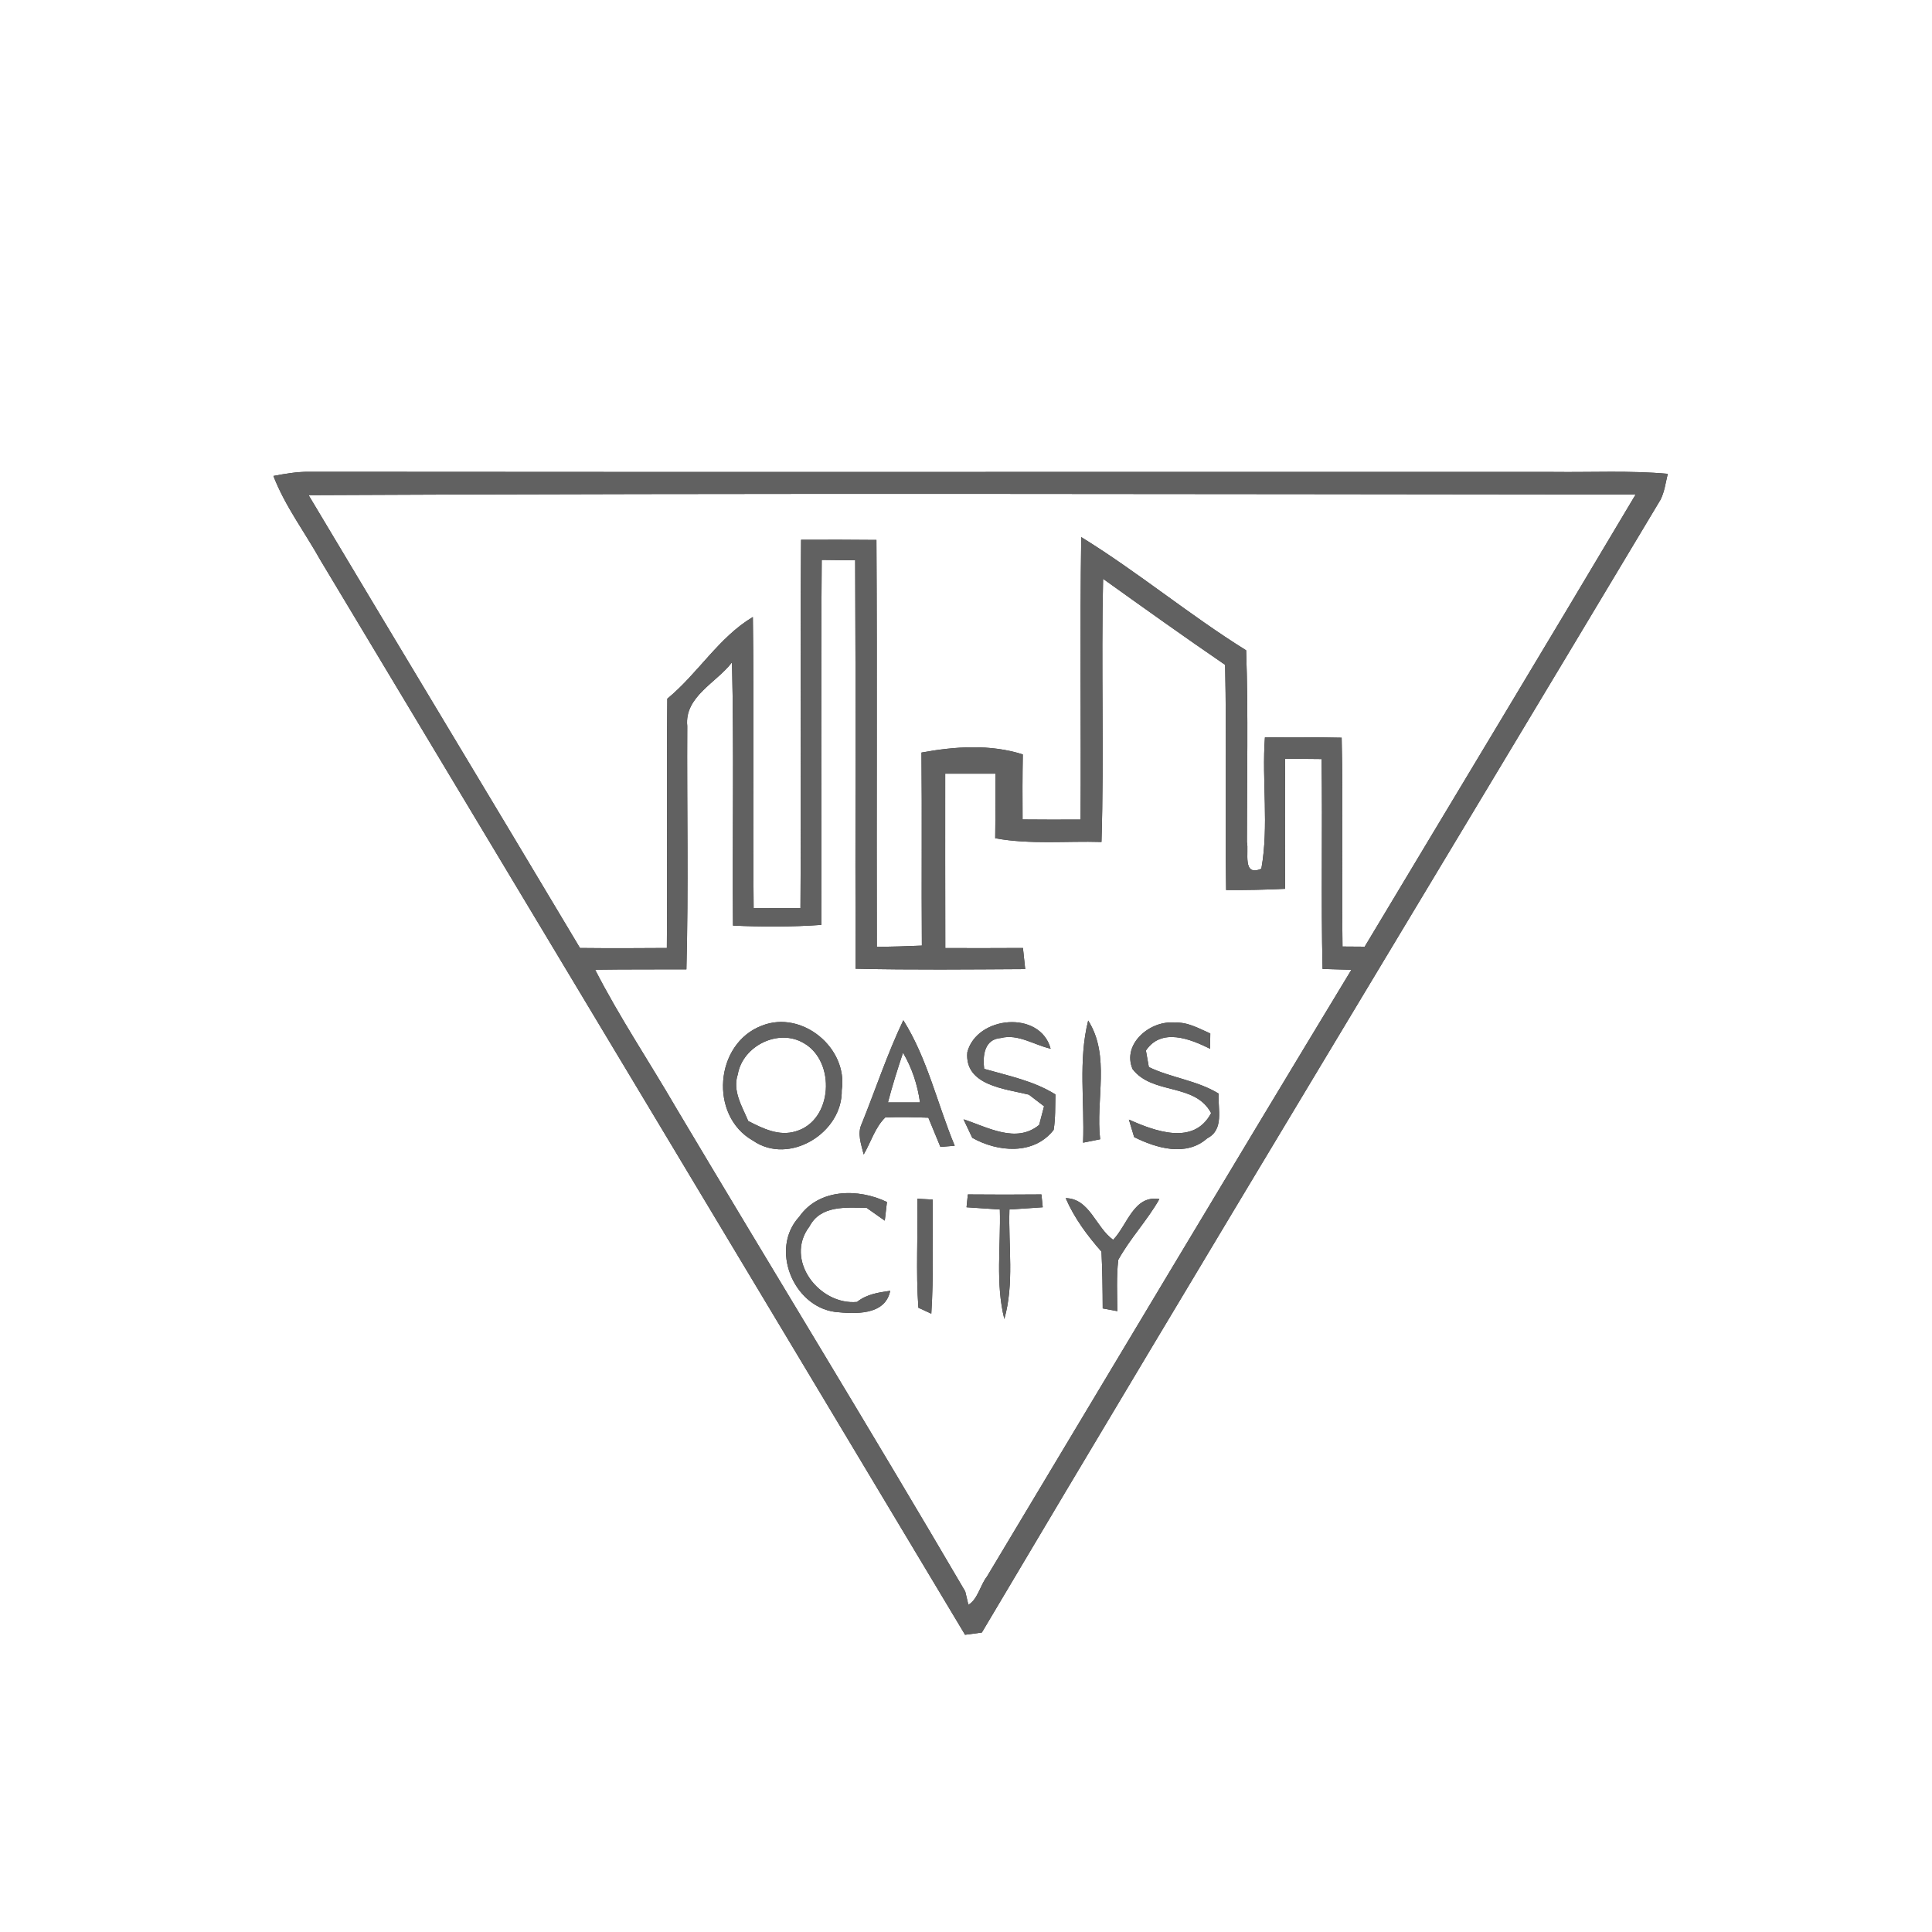 <?xml version="1.0" encoding="UTF-8" ?>
<!DOCTYPE svg PUBLIC "-//W3C//DTD SVG 1.1//EN" "http://www.w3.org/Graphics/SVG/1.1/DTD/svg11.dtd">
<svg width="250pt" height="250pt" viewBox="0 0 250 250" version="1.1" xmlns="http://www.w3.org/2000/svg">
<rect x="0" y="0" width="250" height="250" fill="#333333" stroke="none"/>
<g id="#ffffffff">
<path fill="#ffffff" opacity="1.00" d=" M 0.00 0.00 L 250.00 0.00 L 250.00 250.00 L 0.00 250.00 L 0.00 0.00 M 35.38 61.59 C 36.89 65.50 39.44 68.86 41.47 72.50 C 69.28 118.84 97.11 165.17 124.88 211.54 C 125.60 211.45 126.33 211.35 127.05 211.25 C 156.11 162.26 185.62 113.53 214.87 64.66 C 215.40 63.61 215.53 62.43 215.81 61.31 C 210.89 60.87 205.96 61.13 201.03 61.07 C 147.33 61.05 93.64 61.10 39.95 61.05 C 38.41 61.04 36.89 61.30 35.38 61.59 Z" />
<path fill="#ffffff" opacity="1.00" d=" M 39.93 64.07 C 97.17 63.79 154.41 63.94 211.65 63.99 C 200.03 83.54 188.28 102.99 176.59 122.50 C 175.64 122.49 174.68 122.48 173.72 122.48 C 173.60 113.47 173.81 104.47 173.61 95.46 C 170.30 95.39 166.99 95.39 163.68 95.42 C 163.27 101.06 164.21 106.87 163.22 112.41 C 160.70 113.51 161.64 110.20 161.35 108.97 C 161.34 100.70 161.54 92.42 161.25 84.15 C 153.92 79.59 147.26 74.03 139.91 69.50 C 139.74 81.68 139.90 93.86 139.83 106.05 C 137.33 106.07 134.82 106.06 132.32 106.04 C 132.30 103.23 132.30 100.42 132.35 97.62 C 128.12 96.27 123.56 96.59 119.24 97.38 C 119.32 105.70 119.23 114.03 119.29 122.36 C 117.35 122.45 115.41 122.50 113.46 122.53 C 113.41 104.98 113.51 87.42 113.41 69.87 C 110.16 69.84 106.91 69.83 103.66 69.85 C 103.54 85.73 103.68 101.62 103.58 117.51 C 101.56 117.50 99.54 117.50 97.52 117.50 C 97.40 104.94 97.58 92.39 97.42 79.84 C 92.99 82.48 90.31 87.16 86.35 90.41 C 86.24 101.16 86.37 111.91 86.29 122.67 C 82.54 122.70 78.79 122.71 75.05 122.67 C 63.38 103.11 51.60 83.62 39.93 64.07 Z" />
<path fill="#ffffff" opacity="1.00" d=" M 106.28 119.68 C 106.31 103.93 106.21 88.19 106.33 72.45 C 107.42 72.46 109.58 72.49 110.66 72.50 C 110.75 90.12 110.66 107.73 110.71 125.35 C 118.03 125.52 125.35 125.44 132.66 125.40 C 132.57 124.49 132.47 123.58 132.37 122.67 C 129.02 122.69 125.67 122.69 122.32 122.68 C 122.30 115.16 122.31 107.64 122.31 100.11 C 124.48 100.11 126.65 100.11 128.82 100.11 C 128.82 102.89 128.82 105.68 128.78 108.47 C 133.32 109.30 137.94 108.81 142.53 108.95 C 142.88 97.60 142.47 86.25 142.74 74.90 C 147.98 78.65 153.22 82.40 158.53 86.03 C 158.74 95.74 158.51 105.46 158.66 115.17 C 161.20 115.18 163.74 115.14 166.29 115.01 C 166.28 109.40 166.26 103.79 166.30 98.19 C 167.87 98.19 169.44 98.20 171.01 98.22 C 171.15 107.27 170.93 116.33 171.14 125.38 C 172.38 125.42 173.62 125.45 174.87 125.49 C 159.06 151.60 143.41 177.82 127.71 204.01 C 126.84 205.12 126.52 206.96 125.31 207.66 C 125.21 207.23 125.00 206.36 124.90 205.93 C 112.63 184.97 99.92 164.25 87.50 143.38 C 84.03 137.40 80.16 131.64 77.01 125.48 C 80.95 125.42 84.88 125.45 88.82 125.43 C 89.10 114.94 88.87 104.44 88.93 93.95 C 88.53 90.14 92.73 88.34 94.72 85.70 C 94.99 97.05 94.76 108.41 94.85 119.77 C 98.66 119.94 102.48 119.95 106.28 119.68 M 98.61 132.71 C 92.47 135.01 91.74 144.39 97.44 147.60 C 102.13 150.85 109.06 146.57 108.92 141.06 C 109.76 135.62 103.79 130.67 98.61 132.71 M 116.89 132.02 C 114.82 136.35 113.32 140.92 111.53 145.36 C 110.88 146.68 111.45 148.07 111.76 149.39 C 112.69 147.81 113.22 145.90 114.55 144.60 C 116.41 144.51 118.27 144.57 120.13 144.63 C 120.64 145.89 121.17 147.15 121.69 148.41 C 122.15 148.37 123.08 148.30 123.54 148.26 C 121.29 142.87 120.02 136.99 116.89 132.02 M 125.17 136.16 C 124.79 140.48 130.09 140.89 133.14 141.65 C 133.63 142.03 134.61 142.77 135.10 143.15 C 134.94 143.75 134.63 144.95 134.47 145.56 C 131.49 148.03 127.77 145.84 124.68 144.84 C 124.96 145.43 125.53 146.63 125.81 147.23 C 129.10 149.09 133.78 149.50 136.34 146.21 C 136.59 144.69 136.53 143.15 136.57 141.62 C 133.76 139.86 130.48 139.21 127.35 138.31 C 127.14 136.60 127.37 134.47 129.51 134.32 C 131.73 133.74 133.83 135.23 135.95 135.70 C 134.60 130.69 126.40 131.43 125.17 136.16 M 146.56 138.35 C 149.15 141.71 154.62 140.09 156.72 144.03 C 154.49 148.28 149.45 146.37 146.08 144.88 C 146.25 145.45 146.59 146.57 146.76 147.14 C 149.64 148.58 153.50 149.71 156.21 147.30 C 158.44 146.17 157.57 143.50 157.69 141.51 C 154.90 139.80 151.57 139.48 148.66 138.08 C 148.57 137.54 148.38 136.48 148.28 135.94 C 150.29 132.95 154.01 134.43 156.58 135.71 C 156.59 135.21 156.61 134.22 156.61 133.73 C 155.14 133.09 153.67 132.22 152.00 132.33 C 148.90 131.99 145.14 135.05 146.56 138.35 M 140.15 147.86 C 140.70 147.75 141.80 147.53 142.36 147.42 C 141.75 142.33 143.71 136.62 140.81 132.06 C 139.51 137.23 140.36 142.60 140.15 147.86 M 103.42 157.45 C 99.60 161.57 102.61 169.03 108.05 169.76 C 110.57 170.02 114.54 170.27 115.19 167.03 C 113.67 167.24 112.13 167.48 110.90 168.47 C 106.00 168.93 101.45 163.01 104.74 158.71 C 106.20 155.92 109.46 156.27 112.13 156.29 C 112.91 156.85 113.70 157.40 114.49 157.95 C 114.56 157.35 114.70 156.14 114.77 155.54 C 111.08 153.76 105.97 153.78 103.42 157.45 M 125.24 154.56 C 125.19 154.97 125.11 155.81 125.07 156.22 C 126.50 156.31 127.94 156.41 129.38 156.51 C 129.51 161.23 128.80 166.04 129.96 170.68 C 131.26 166.06 130.47 161.23 130.62 156.51 C 132.05 156.41 133.49 156.31 134.93 156.22 C 134.88 155.81 134.80 154.97 134.76 154.56 C 131.58 154.59 128.41 154.59 125.24 154.56 M 118.70 155.12 C 118.80 159.82 118.50 164.53 118.84 169.22 L 120.51 169.99 C 120.83 165.07 120.65 160.14 120.68 155.22 C 120.19 155.19 119.20 155.14 118.70 155.12 M 137.90 155.04 C 139.01 157.61 140.69 159.87 142.53 161.96 C 142.65 164.40 142.68 166.85 142.69 169.31 C 143.16 169.39 144.11 169.57 144.58 169.66 C 144.57 167.45 144.45 165.23 144.70 163.03 C 146.23 160.25 148.46 157.92 150.02 155.16 C 146.71 154.60 145.88 158.54 144.04 160.43 C 141.79 158.83 141.01 155.09 137.90 155.04 Z" />
<path fill="#ffffff" opacity="1.00" d=" M 95.47 139.02 C 96.11 135.32 100.74 133.04 104.01 134.98 C 108.17 137.35 107.79 144.99 102.98 146.39 C 100.79 147.07 98.72 146.03 96.82 145.06 C 96.03 143.16 94.75 141.17 95.47 139.02 Z" />
<path fill="#ffffff" opacity="1.00" d=" M 114.90 142.65 C 115.47 140.48 116.14 138.34 116.85 136.22 C 118.02 138.20 118.73 140.38 119.05 142.65 C 117.67 142.66 116.28 142.65 114.90 142.65 Z" />
</g>
<g id="#616161ff">
<path fill="#616161" opacity="1.00" d=" M 35.38 61.59 C 36.89 61.30 38.41 61.04 39.95 61.05 C 93.64 61.10 147.33 61.05 201.03 61.07 C 205.96 61.13 210.89 60.87 215.81 61.31 C 215.53 62.43 215.40 63.61 214.87 64.66 C 185.62 113.53 156.11 162.26 127.05 211.25 C 126.33 211.35 125.60 211.45 124.88 211.54 C 97.11 165.17 69.28 118.84 41.47 72.50 C 39.44 68.86 36.89 65.50 35.38 61.59 M 39.93 64.07 C 51.60 83.62 63.38 103.11 75.05 122.67 C 78.79 122.71 82.54 122.70 86.29 122.67 C 86.37 111.91 86.24 101.16 86.35 90.41 C 90.31 87.16 92.99 82.48 97.42 79.84 C 97.58 92.39 97.40 104.94 97.52 117.50 C 99.54 117.50 101.56 117.50 103.58 117.51 C 103.68 101.62 103.54 85.73 103.66 69.85 C 106.91 69.83 110.16 69.84 113.41 69.87 C 113.51 87.42 113.41 104.98 113.46 122.53 C 115.41 122.50 117.35 122.45 119.29 122.36 C 119.23 114.03 119.32 105.70 119.24 97.38 C 123.56 96.59 128.12 96.27 132.35 97.62 C 132.30 100.42 132.30 103.23 132.32 106.04 C 134.82 106.06 137.33 106.07 139.83 106.05 C 139.90 93.86 139.74 81.68 139.91 69.50 C 147.26 74.03 153.92 79.59 161.25 84.15 C 161.54 92.42 161.34 100.70 161.35 108.97 C 161.64 110.20 160.70 113.51 163.22 112.41 C 164.21 106.87 163.27 101.06 163.68 95.42 C 166.99 95.39 170.30 95.39 173.61 95.46 C 173.81 104.47 173.60 113.47 173.72 122.48 C 174.68 122.48 175.64 122.49 176.59 122.50 C 188.28 102.99 200.03 83.54 211.65 63.99 C 154.41 63.94 97.17 63.79 39.93 64.07 M 106.28 119.68 C 102.48 119.95 98.66 119.94 94.85 119.77 C 94.76 108.41 94.99 97.05 94.72 85.70 C 92.73 88.34 88.53 90.14 88.93 93.95 C 88.87 104.44 89.10 114.94 88.82 125.43 C 84.88 125.45 80.95 125.42 77.01 125.48 C 80.16 131.64 84.03 137.40 87.50 143.38 C 99.92 164.25 112.63 184.97 124.90 205.93 C 125.00 206.36 125.21 207.23 125.31 207.66 C 126.52 206.96 126.84 205.12 127.71 204.01 C 143.41 177.82 159.06 151.60 174.87 125.49 C 173.62 125.45 172.38 125.42 171.14 125.38 C 170.93 116.33 171.15 107.27 171.01 98.22 C 169.44 98.20 167.87 98.19 166.30 98.19 C 166.26 103.79 166.28 109.40 166.29 115.01 C 163.74 115.14 161.20 115.18 158.66 115.17 C 158.51 105.46 158.74 95.74 158.53 86.03 C 153.22 82.40 147.98 78.65 142.74 74.90 C 142.47 86.25 142.88 97.60 142.53 108.95 C 137.94 108.81 133.32 109.30 128.78 108.47 C 128.82 105.68 128.82 102.89 128.82 100.11 C 126.65 100.11 124.48 100.11 122.31 100.11 C 122.31 107.64 122.30 115.16 122.32 122.68 C 125.67 122.69 129.02 122.69 132.37 122.67 C 132.47 123.58 132.57 124.49 132.66 125.40 C 125.35 125.44 118.03 125.52 110.71 125.35 C 110.66 107.73 110.75 90.12 110.66 72.50 C 109.58 72.49 107.42 72.46 106.33 72.45 C 106.21 88.19 106.31 103.93 106.28 119.68 Z" />
<path fill="#616161" opacity="1.00" d=" M 98.61 132.71 C 103.79 130.67 109.76 135.62 108.92 141.06 C 109.06 146.57 102.13 150.85 97.44 147.60 C 91.74 144.39 92.47 135.01 98.61 132.71 M 95.47 139.02 C 94.75 141.17 96.03 143.16 96.82 145.06 C 98.72 146.03 100.79 147.07 102.98 146.39 C 107.79 144.99 108.17 137.35 104.01 134.98 C 100.74 133.04 96.11 135.32 95.47 139.02 Z" />
<path fill="#616161" opacity="1.00" d=" M 116.89 132.02 C 120.02 136.99 121.29 142.87 123.54 148.26 C 123.08 148.30 122.15 148.37 121.69 148.41 C 121.17 147.15 120.64 145.89 120.13 144.63 C 118.27 144.57 116.41 144.51 114.55 144.60 C 113.22 145.90 112.69 147.81 111.76 149.39 C 111.45 148.07 110.88 146.68 111.53 145.36 C 113.32 140.92 114.82 136.35 116.89 132.02 M 114.90 142.65 C 116.28 142.65 117.67 142.66 119.05 142.65 C 118.73 140.38 118.02 138.20 116.85 136.22 C 116.14 138.34 115.47 140.48 114.90 142.65 Z" />
<path fill="#616161" opacity="1.00" d=" M 125.17 136.16 C 126.40 131.43 134.60 130.69 135.95 135.70 C 133.83 135.23 131.73 133.74 129.51 134.32 C 127.37 134.47 127.14 136.60 127.35 138.31 C 130.48 139.21 133.76 139.86 136.57 141.62 C 136.53 143.15 136.59 144.69 136.34 146.21 C 133.78 149.50 129.10 149.09 125.81 147.23 C 125.53 146.63 124.96 145.43 124.68 144.84 C 127.77 145.84 131.49 148.03 134.47 145.56 C 134.63 144.95 134.94 143.75 135.10 143.15 C 134.61 142.77 133.63 142.03 133.14 141.65 C 130.09 140.89 124.79 140.48 125.17 136.16 Z" />
<path fill="#616161" opacity="1.00" d=" M 146.56 138.35 C 145.14 135.05 148.90 131.99 152.00 132.33 C 153.67 132.22 155.14 133.09 156.61 133.73 C 156.61 134.22 156.59 135.21 156.58 135.71 C 154.01 134.43 150.29 132.95 148.28 135.94 C 148.38 136.48 148.57 137.54 148.66 138.08 C 151.57 139.48 154.90 139.80 157.69 141.51 C 157.57 143.50 158.44 146.17 156.21 147.30 C 153.50 149.71 149.64 148.58 146.76 147.14 C 146.59 146.57 146.25 145.45 146.08 144.88 C 149.45 146.37 154.49 148.28 156.72 144.03 C 154.62 140.09 149.15 141.71 146.56 138.35 Z" />
<path fill="#616161" opacity="1.00" d=" M 140.15 147.86 C 140.36 142.60 139.51 137.23 140.81 132.06 C 143.71 136.62 141.75 142.33 142.36 147.42 C 141.80 147.53 140.70 147.75 140.15 147.86 Z" />
<path fill="#616161" opacity="1.00" d=" M 103.42 157.45 C 105.97 153.78 111.08 153.76 114.77 155.54 C 114.70 156.14 114.56 157.35 114.49 157.95 C 113.70 157.40 112.91 156.85 112.13 156.29 C 109.46 156.27 106.20 155.92 104.74 158.71 C 101.45 163.01 106.00 168.93 110.90 168.47 C 112.13 167.48 113.67 167.24 115.19 167.03 C 114.54 170.27 110.57 170.02 108.05 169.76 C 102.61 169.03 99.60 161.57 103.42 157.45 Z" />
<path fill="#616161" opacity="1.00" d=" M 125.24 154.56 C 128.41 154.59 131.58 154.59 134.76 154.56 C 134.80 154.97 134.88 155.81 134.93 156.22 C 133.49 156.31 132.05 156.41 130.62 156.51 C 130.47 161.23 131.26 166.06 129.96 170.68 C 128.80 166.04 129.51 161.23 129.38 156.51 C 127.94 156.41 126.50 156.31 125.07 156.22 C 125.11 155.81 125.19 154.97 125.24 154.56 Z" />
<path fill="#616161" opacity="1.00" d=" M 118.70 155.12 C 119.20 155.14 120.19 155.19 120.68 155.22 C 120.65 160.14 120.83 165.07 120.51 169.99 L 118.84 169.22 C 118.50 164.53 118.80 159.82 118.70 155.12 Z" />
<path fill="#616161" opacity="1.00" d=" M 137.90 155.04 C 141.01 155.09 141.79 158.83 144.04 160.43 C 145.88 158.54 146.71 154.60 150.02 155.16 C 148.46 157.92 146.23 160.25 144.70 163.03 C 144.45 165.23 144.57 167.45 144.58 169.66 C 144.11 169.57 143.16 169.39 142.69 169.31 C 142.68 166.85 142.65 164.40 142.53 161.96 C 140.69 159.87 139.01 157.61 137.90 155.04 Z" />
</g>
</svg>
